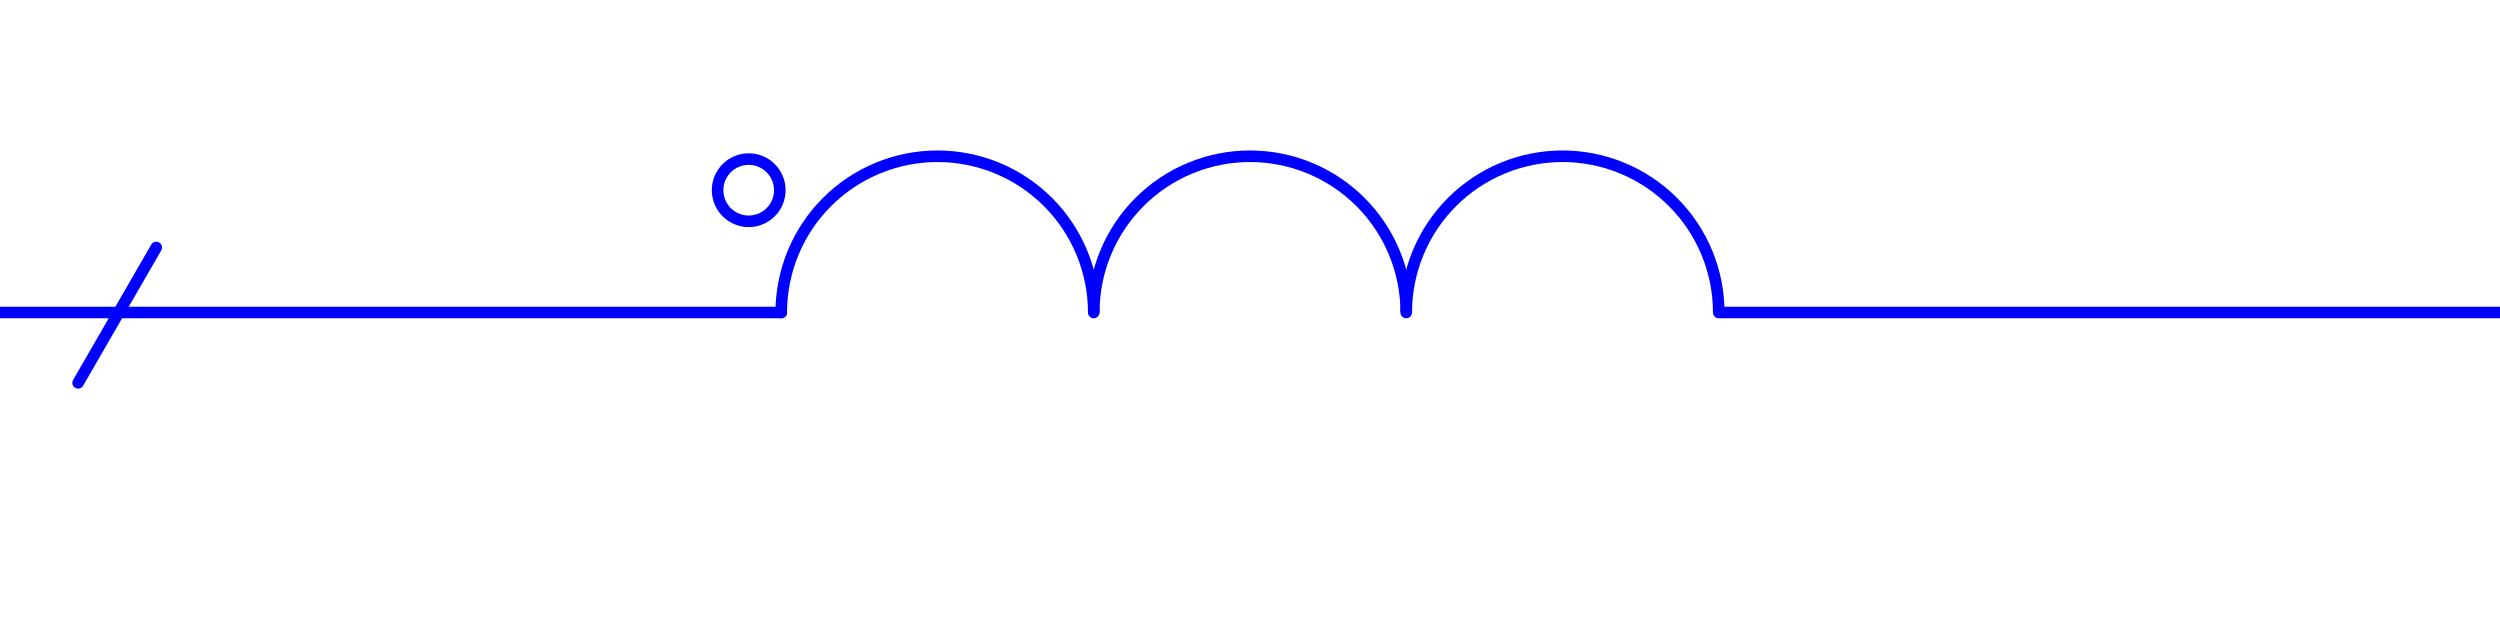 <svg width="216" height="54" viewBox="0 0 216 54" fill="none" xmlns="http://www.w3.org/2000/svg">
<g clip-path="url(#clip0_880_516)">
<path d="M148.5 27H216" stroke="#0000FF" stroke-linecap="round"/>
<path d="M64.688 19.121C66.172 19.121 67.376 17.918 67.376 16.433C67.376 14.949 66.172 13.745 64.688 13.745C63.203 13.745 62 14.949 62 16.433C62 17.918 63.203 19.121 64.688 19.121Z" stroke="#0000FF"/>
<path d="M81 13.5V14V13.5ZM67 27C67 27.276 67.224 27.5 67.5 27.5C67.776 27.5 68 27.276 68 27H67ZM94.5 27H95C95 25.162 94.638 23.341 93.934 21.642L93.472 21.834L93.01 22.025C93.664 23.602 94 25.293 94 27H94.5ZM93.472 21.834L93.934 21.642C93.231 19.944 92.2 18.401 90.9 17.101L90.546 17.454L90.192 17.808C91.4 19.015 92.357 20.448 93.01 22.025L93.472 21.834ZM90.546 17.454L90.9 17.101C89.6 15.8 88.056 14.769 86.358 14.066L86.166 14.528L85.975 14.99C87.552 15.643 88.985 16.6 90.192 17.808L90.546 17.454ZM86.166 14.528L86.358 14.066C84.659 13.362 82.838 13 81 13V13.5V14C82.707 14 84.398 14.336 85.975 14.99L86.166 14.528ZM81 13.5V13C79.162 13 77.341 13.362 75.642 14.066L75.834 14.528L76.025 14.99C77.602 14.336 79.293 14 81 14V13.5ZM75.834 14.528L75.642 14.066C73.944 14.769 72.4 15.8 71.1 17.101L71.454 17.454L71.808 17.808C73.015 16.601 74.448 15.643 76.025 14.99L75.834 14.528ZM71.454 17.454L71.1 17.101C69.8 18.401 68.769 19.944 68.066 21.642L68.528 21.834L68.99 22.025C69.643 20.448 70.6 19.015 71.808 17.808L71.454 17.454ZM68.528 21.834L68.066 21.642C67.362 23.341 67 25.162 67 27H67.5H68C68 25.293 68.336 23.602 68.99 22.025L68.528 21.834Z" fill="#0000FF"/>
<path d="M135 13.5V14V13.5ZM121 27C121 27.276 121.224 27.5 121.5 27.5C121.776 27.5 122 27.276 122 27H121ZM148.5 27H149C149 25.162 148.638 23.341 147.934 21.642L147.472 21.834L147.01 22.025C147.664 23.602 148 25.293 148 27H148.5ZM147.472 21.834L147.934 21.642C147.231 19.944 146.2 18.401 144.899 17.101L144.546 17.454L144.192 17.808C145.4 19.015 146.357 20.448 147.01 22.025L147.472 21.834ZM144.546 17.454L144.899 17.101C143.599 15.8 142.056 14.769 140.358 14.066L140.166 14.528L139.975 14.99C141.552 15.643 142.985 16.6 144.192 17.808L144.546 17.454ZM140.166 14.528L140.358 14.066C138.659 13.362 136.839 13 135 13V13.5V14C136.707 14 138.398 14.336 139.975 14.99L140.166 14.528ZM135 13.5V13C133.161 13 131.341 13.362 129.642 14.066L129.834 14.528L130.025 14.99C131.602 14.336 133.293 14 135 14V13.5ZM129.834 14.528L129.642 14.066C127.944 14.769 126.401 15.8 125.101 17.101L125.454 17.454L125.808 17.808C127.015 16.601 128.448 15.643 130.025 14.99L129.834 14.528ZM125.454 17.454L125.101 17.101C123.8 18.401 122.769 19.944 122.066 21.642L122.528 21.834L122.99 22.025C123.643 20.448 124.6 19.015 125.808 17.808L125.454 17.454ZM122.528 21.834L122.066 21.642C121.362 23.341 121 25.162 121 27H121.5H122C122 25.293 122.336 23.602 122.99 22.025L122.528 21.834Z" fill="#0000FF"/>
<path d="M108 13.5V14V13.5ZM94 27C94 27.276 94.224 27.5 94.5 27.5C94.776 27.5 95 27.276 95 27H94ZM121.5 27H122C122 25.162 121.638 23.341 120.934 21.642L120.472 21.834L120.01 22.025C120.664 23.602 121 25.293 121 27H121.5ZM120.472 21.834L120.934 21.642C120.231 19.944 119.2 18.401 117.899 17.101L117.546 17.454L117.192 17.808C118.4 19.015 119.357 20.448 120.01 22.025L120.472 21.834ZM117.546 17.454L117.899 17.101C116.599 15.8 115.056 14.769 113.358 14.066L113.166 14.528L112.975 14.99C114.552 15.643 115.985 16.6 117.192 17.808L117.546 17.454ZM113.166 14.528L113.358 14.066C111.659 13.362 109.839 13 108 13V13.5V14C109.707 14 111.398 14.336 112.975 14.99L113.166 14.528ZM108 13.5V13C106.161 13 104.341 13.362 102.642 14.066L102.834 14.528L103.025 14.99C104.602 14.336 106.293 14 108 14V13.5ZM102.834 14.528L102.642 14.066C100.944 14.769 99.4 15.8 98.1 17.101L98.454 17.454L98.808 17.808C100.015 16.601 101.448 15.643 103.025 14.99L102.834 14.528ZM98.454 17.454L98.1 17.101C96.8 18.401 95.769 19.944 95.066 21.642L95.528 21.834L95.99 22.025C96.643 20.448 97.6 19.015 98.808 17.808L98.454 17.454ZM95.528 21.834L95.066 21.642C94.362 23.341 94 25.162 94 27H94.5H95C95 25.293 95.336 23.602 95.99 22.025L95.528 21.834Z" fill="#0000FF"/>
<path d="M0 27H67.5" stroke="#0000FF" stroke-linecap="round"/>
<path d="M6.75 33.075L13.5 21.384" stroke="#0000FF" stroke-linecap="round"/>
</g>
<defs>
<clipPath id="clip0_880_516">
<rect width="216" height="54" fill="white"/>
</clipPath>
</defs>
</svg>

